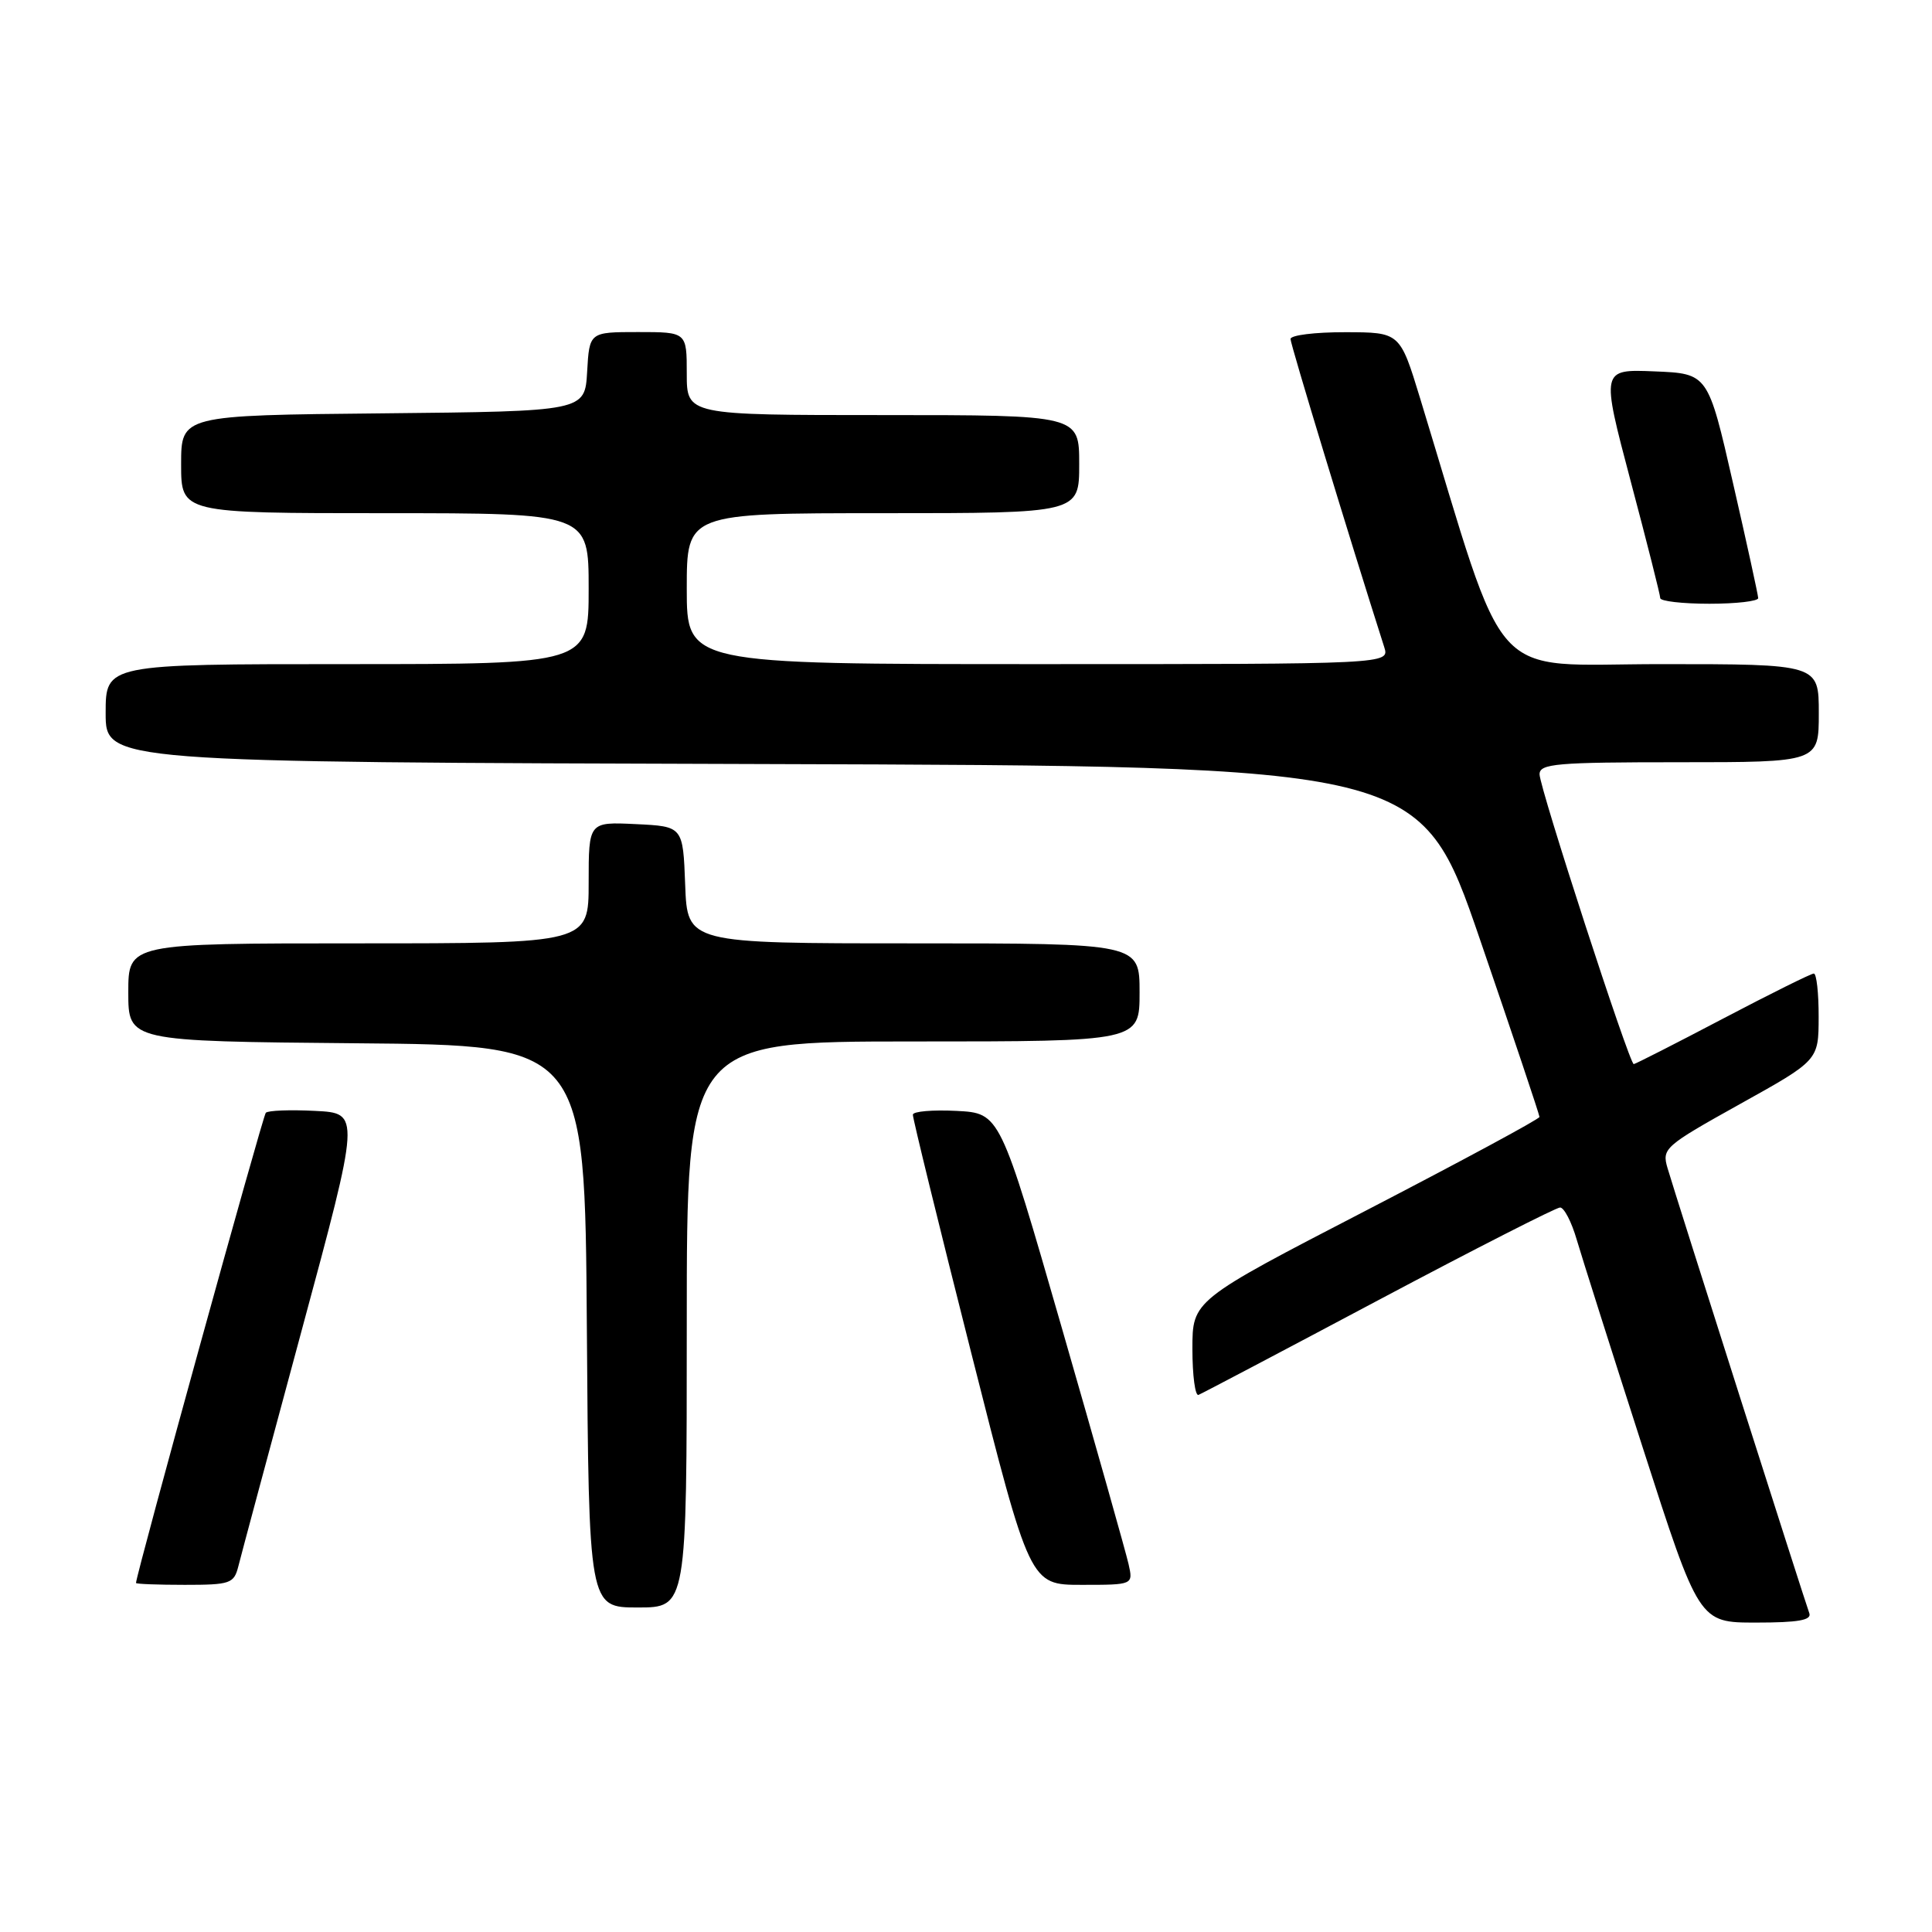 <?xml version="1.0" encoding="UTF-8" standalone="no"?>
<!DOCTYPE svg PUBLIC "-//W3C//DTD SVG 1.1//EN" "http://www.w3.org/Graphics/SVG/1.1/DTD/svg11.dtd" >
<svg xmlns="http://www.w3.org/2000/svg" xmlns:xlink="http://www.w3.org/1999/xlink" version="1.1" viewBox="0 0 256 256">
 <g >
 <path fill="currentColor"
d=" M 239.74 213.75 C 239.15 212.17 222.03 158.44 220.96 154.79 C 220.19 152.18 220.53 151.88 230.56 146.29 C 240.97 140.50 240.97 140.50 240.98 134.75 C 240.99 131.59 240.70 129.00 240.34 129.00 C 239.98 129.00 234.54 131.70 228.26 135.00 C 221.98 138.30 216.67 141.00 216.48 141.00 C 215.90 141.00 204.00 104.37 204.00 102.60 C 204.00 101.19 206.19 101.00 222.50 101.00 C 241.00 101.00 241.00 101.00 241.00 94.50 C 241.00 88.00 241.00 88.00 220.04 88.00 C 196.83 88.00 199.99 91.49 188.17 52.77 C 185.50 44.03 185.50 44.03 178.25 44.02 C 174.26 44.01 171.00 44.41 171.00 44.92 C 171.00 45.63 178.80 71.28 183.42 85.75 C 184.13 88.00 184.13 88.00 137.57 88.00 C 91.00 88.00 91.00 88.00 91.00 78.00 C 91.00 68.00 91.00 68.00 117.00 68.00 C 143.00 68.00 143.00 68.00 143.00 61.50 C 143.00 55.00 143.00 55.00 117.00 55.00 C 91.00 55.00 91.00 55.00 91.00 49.50 C 91.00 44.00 91.00 44.00 84.55 44.00 C 78.10 44.00 78.10 44.00 77.80 49.25 C 77.50 54.50 77.50 54.50 50.75 54.77 C 24.00 55.03 24.00 55.03 24.00 61.52 C 24.00 68.00 24.00 68.00 51.00 68.00 C 78.00 68.00 78.00 68.00 78.00 78.00 C 78.00 88.00 78.00 88.00 46.00 88.00 C 14.00 88.00 14.00 88.00 14.00 94.49 C 14.00 100.99 14.00 100.99 101.11 101.24 C 188.22 101.50 188.22 101.50 196.11 124.50 C 200.45 137.15 203.99 147.72 203.99 148.00 C 203.98 148.28 193.63 153.86 180.99 160.41 C 158.00 172.31 158.00 172.31 158.00 178.74 C 158.00 182.27 158.37 185.02 158.81 184.83 C 159.26 184.65 170.01 178.99 182.69 172.25 C 195.38 165.51 206.20 160.00 206.72 160.00 C 207.25 160.00 208.24 161.91 208.92 164.25 C 209.61 166.59 213.53 178.96 217.65 191.75 C 225.13 215.00 225.13 215.00 232.67 215.00 C 238.29 215.00 240.09 214.68 239.74 213.75 Z  M 91.00 175.50 C 91.00 138.00 91.00 138.00 121.00 138.00 C 151.00 138.00 151.00 138.00 151.00 131.50 C 151.00 125.00 151.00 125.00 121.04 125.00 C 91.08 125.00 91.08 125.00 90.79 117.25 C 90.50 109.50 90.50 109.50 84.25 109.20 C 78.00 108.90 78.00 108.90 78.00 116.95 C 78.00 125.00 78.00 125.00 47.50 125.00 C 17.00 125.00 17.00 125.00 17.00 131.49 C 17.00 137.97 17.00 137.97 47.25 138.24 C 77.50 138.50 77.50 138.50 77.76 175.75 C 78.02 213.00 78.02 213.00 84.51 213.00 C 91.00 213.00 91.00 213.00 91.00 175.50 Z  M 31.58 207.55 C 31.91 206.21 35.69 192.15 39.97 176.30 C 47.75 147.50 47.75 147.50 41.76 147.20 C 38.46 147.03 35.52 147.14 35.22 147.45 C 34.82 147.85 18.13 208.28 18.02 209.75 C 18.01 209.89 20.92 210.00 24.48 210.00 C 30.52 210.00 31.00 209.83 31.58 207.55 Z  M 149.54 207.25 C 149.20 205.74 145.23 191.68 140.71 176.00 C 132.50 147.50 132.50 147.50 126.75 147.20 C 123.59 147.04 120.98 147.26 120.96 147.70 C 120.93 148.14 124.41 162.34 128.69 179.25 C 136.47 210.00 136.47 210.00 143.32 210.00 C 150.16 210.00 150.16 210.00 149.54 207.25 Z  M 232.97 79.25 C 232.96 78.84 231.46 71.97 229.63 64.00 C 226.32 49.50 226.32 49.50 219.23 49.21 C 212.15 48.92 212.15 48.92 216.06 63.71 C 218.22 71.84 219.99 78.84 219.99 79.25 C 220.00 79.66 222.93 80.00 226.50 80.00 C 230.07 80.00 232.99 79.66 232.97 79.25 Z "/>
</g>
</svg>